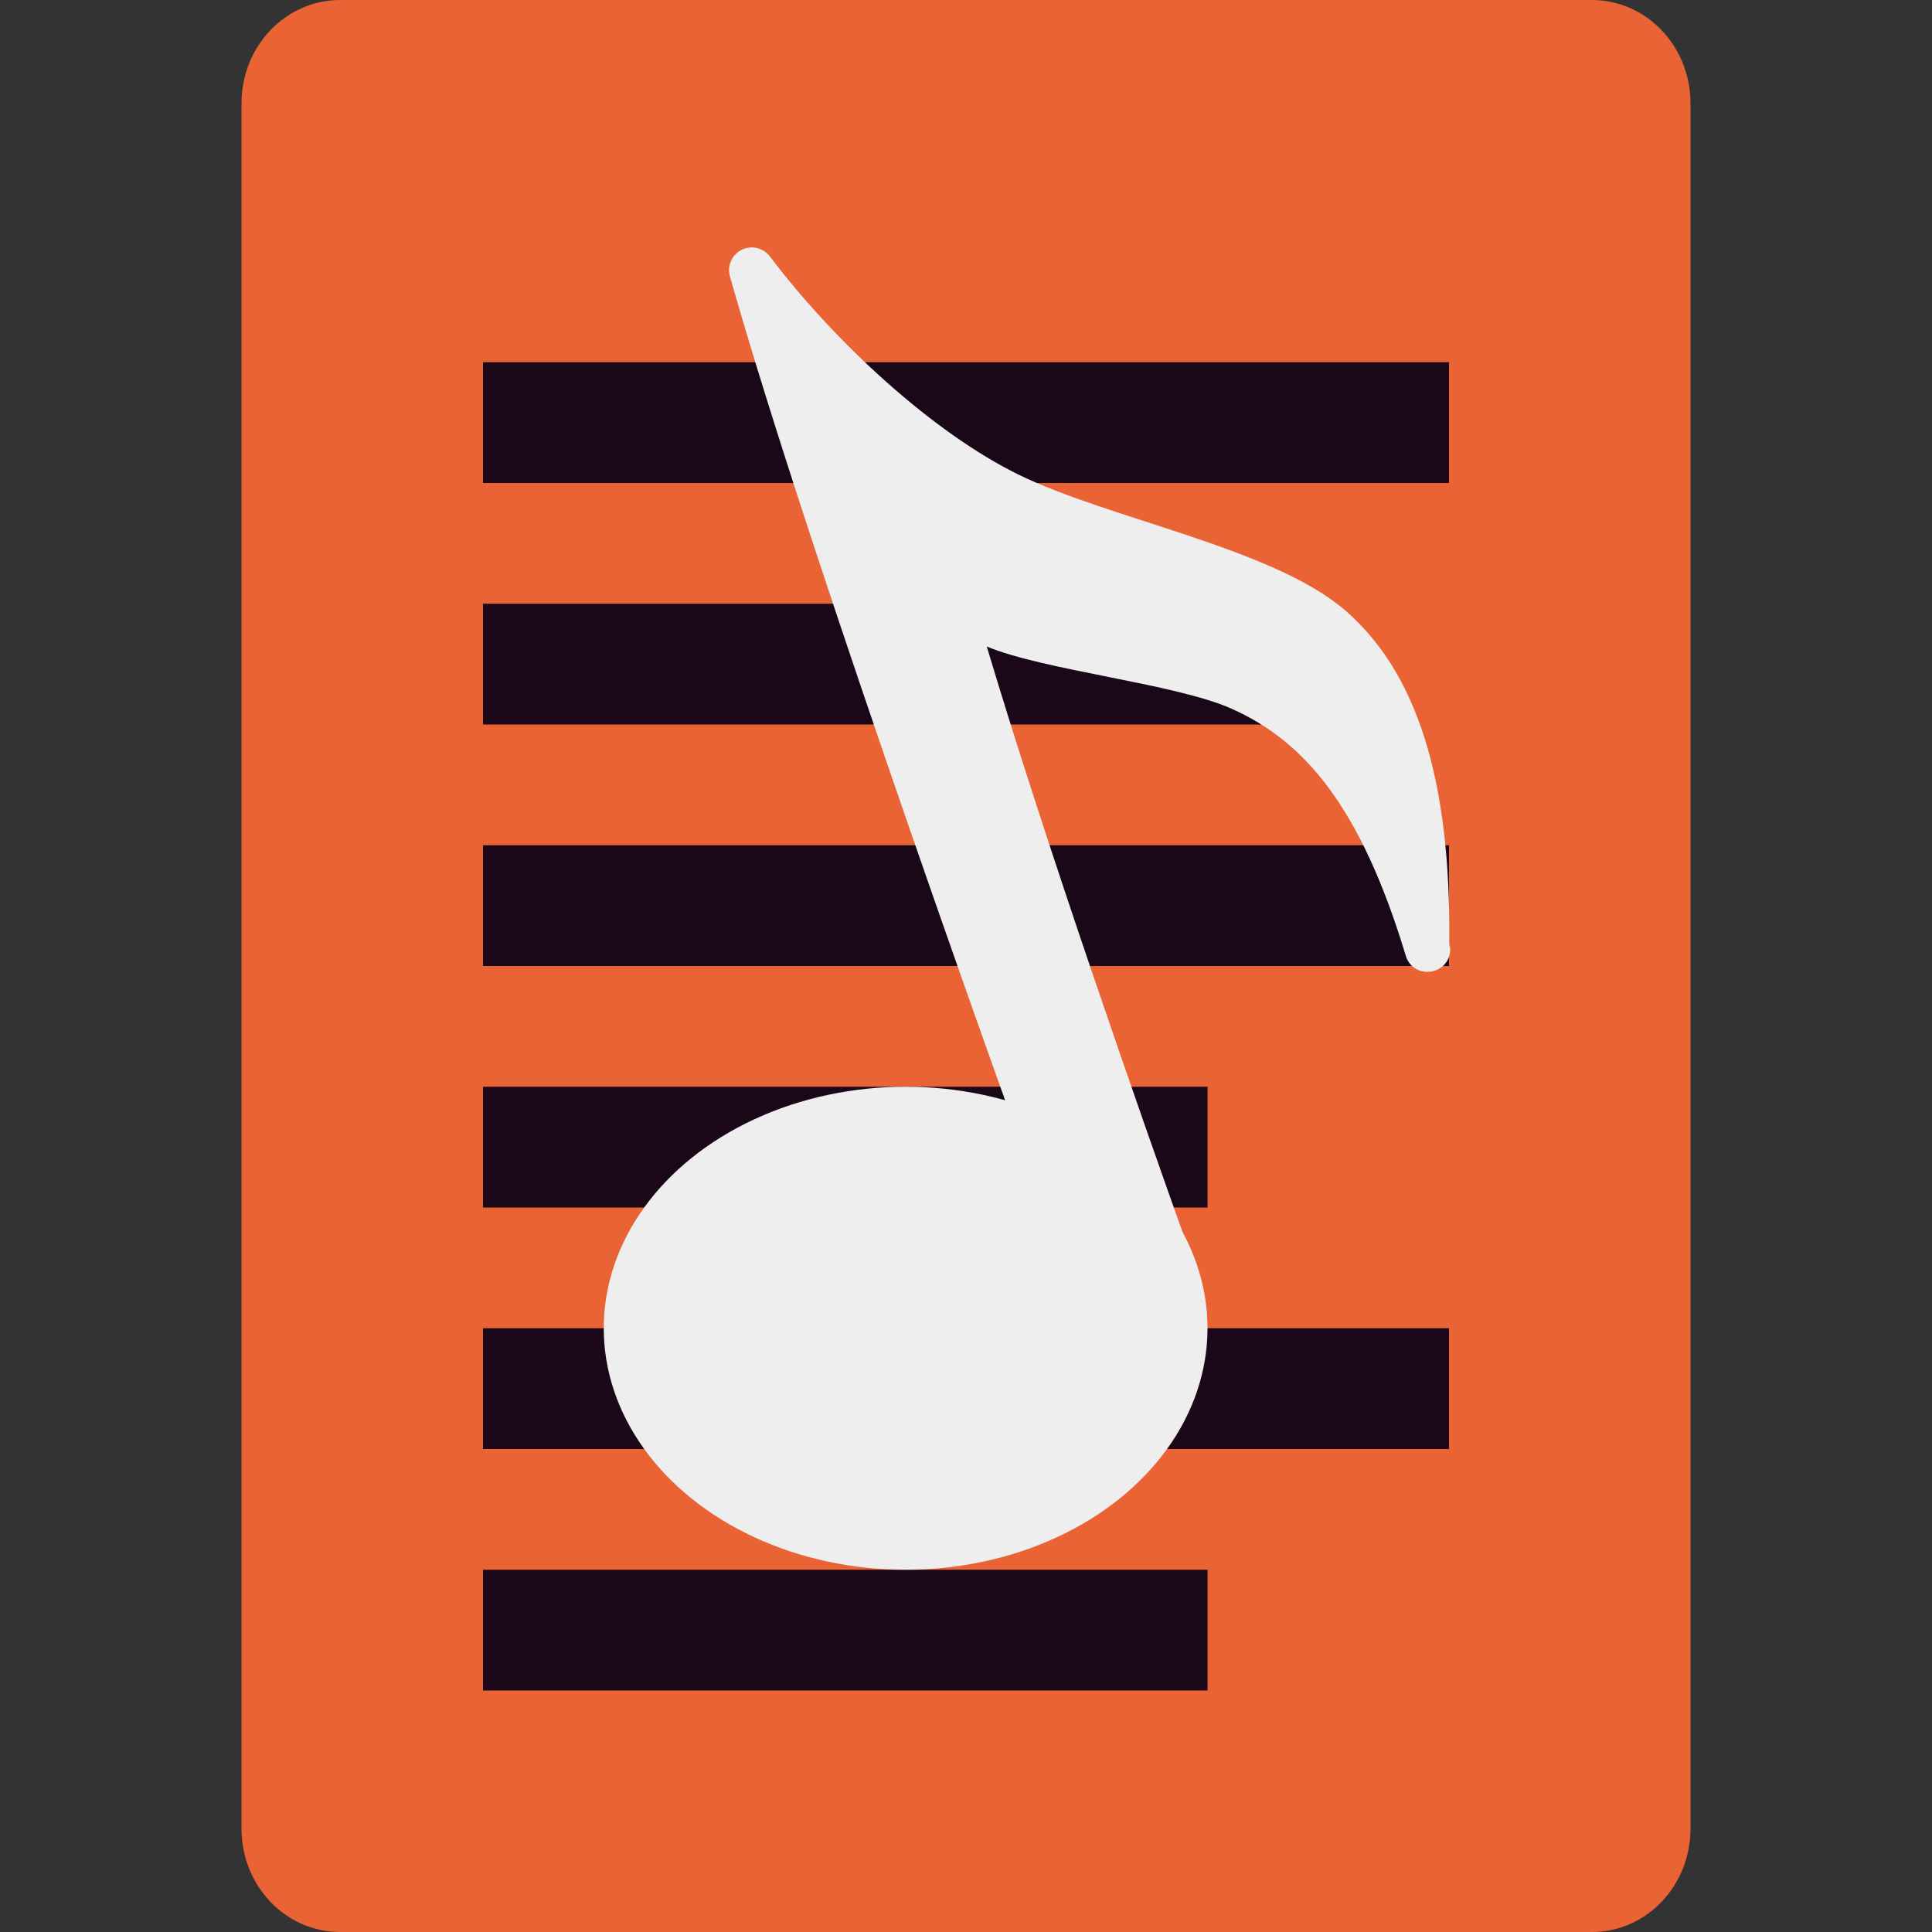 <svg xmlns="http://www.w3.org/2000/svg" width="16" height="16" version="1">
 <rect width="100%" height="100%" fill="#333333" stroke="none"/>
 <path style="fill:#ea6335" d="m14 15.143v-14.286c0-0.475-0.365-0.857-0.818-0.857h-10.364c-0.453 0-0.818 0.382-0.818 0.857v14.286c0 0.475 0.365 0.857 0.818 0.857h10.364c0.453 0 0.818-0.382 0.818-0.857z"/>
 <path style="fill:#1a0718" d="m4 3v1h8v-1z"/>
 <path style="fill:#1a0718" d="m4 5v1h7v-1z"/>
 <path style="fill:#1a0718" d="m4 7v1h8v-1z"/>
 <path style="fill:#1a0718" d="m4 9v1h6v-1z"/>
 <path style="fill:#1a0718" d="m4 11v1h8v-1z"/>
 <path style="fill:#1a0718" d="m4 13v1h6v-1z"/>
 <path style="fill:#eeeeee" d="m 6.23,2.049 c -0.006,-7.03e-5 -0.013,1.922e-4 -0.019,7.852e-4 -0.118,0.009 -0.199,0.125 -0.166,0.239 0.683,2.415 2.466,7.345 2.466,7.345 0.008,0.024 0.02,0.045 0.036,0.064 l 1.188,1.42 c 0.135,0.154 0.063,0.195 0,0 0,0 0.238,-0.412 0.102,-0.792 C 9.455,9.258 8.664,7.001 8.172,5.354 c 0.472,0.198 1.561,0.307 2.027,0.515 0.599,0.268 1.067,0.802 1.443,2.046 0.063,0.204 0.362,0.163 0.368,-0.05 4.96e-4,-0.024 -0.009,-0.034 -0.008,-0.058 h 7.85e-4 c -2.07e-4,-6.612e-4 -5.37e-4,-8.679e-4 -7.85e-4,-0.002 C 12.016,6.451 11.732,5.572 11.146,5.06 10.55,4.539 9.191,4.301 8.434,3.93 7.732,3.586 6.921,2.844 6.376,2.124 6.341,2.078 6.288,2.051 6.23,2.049 Z"/>
 <ellipse style="fill:#eeeeee" cx="7.5" cy="11" rx="2.5" ry="2"/>
</svg>
